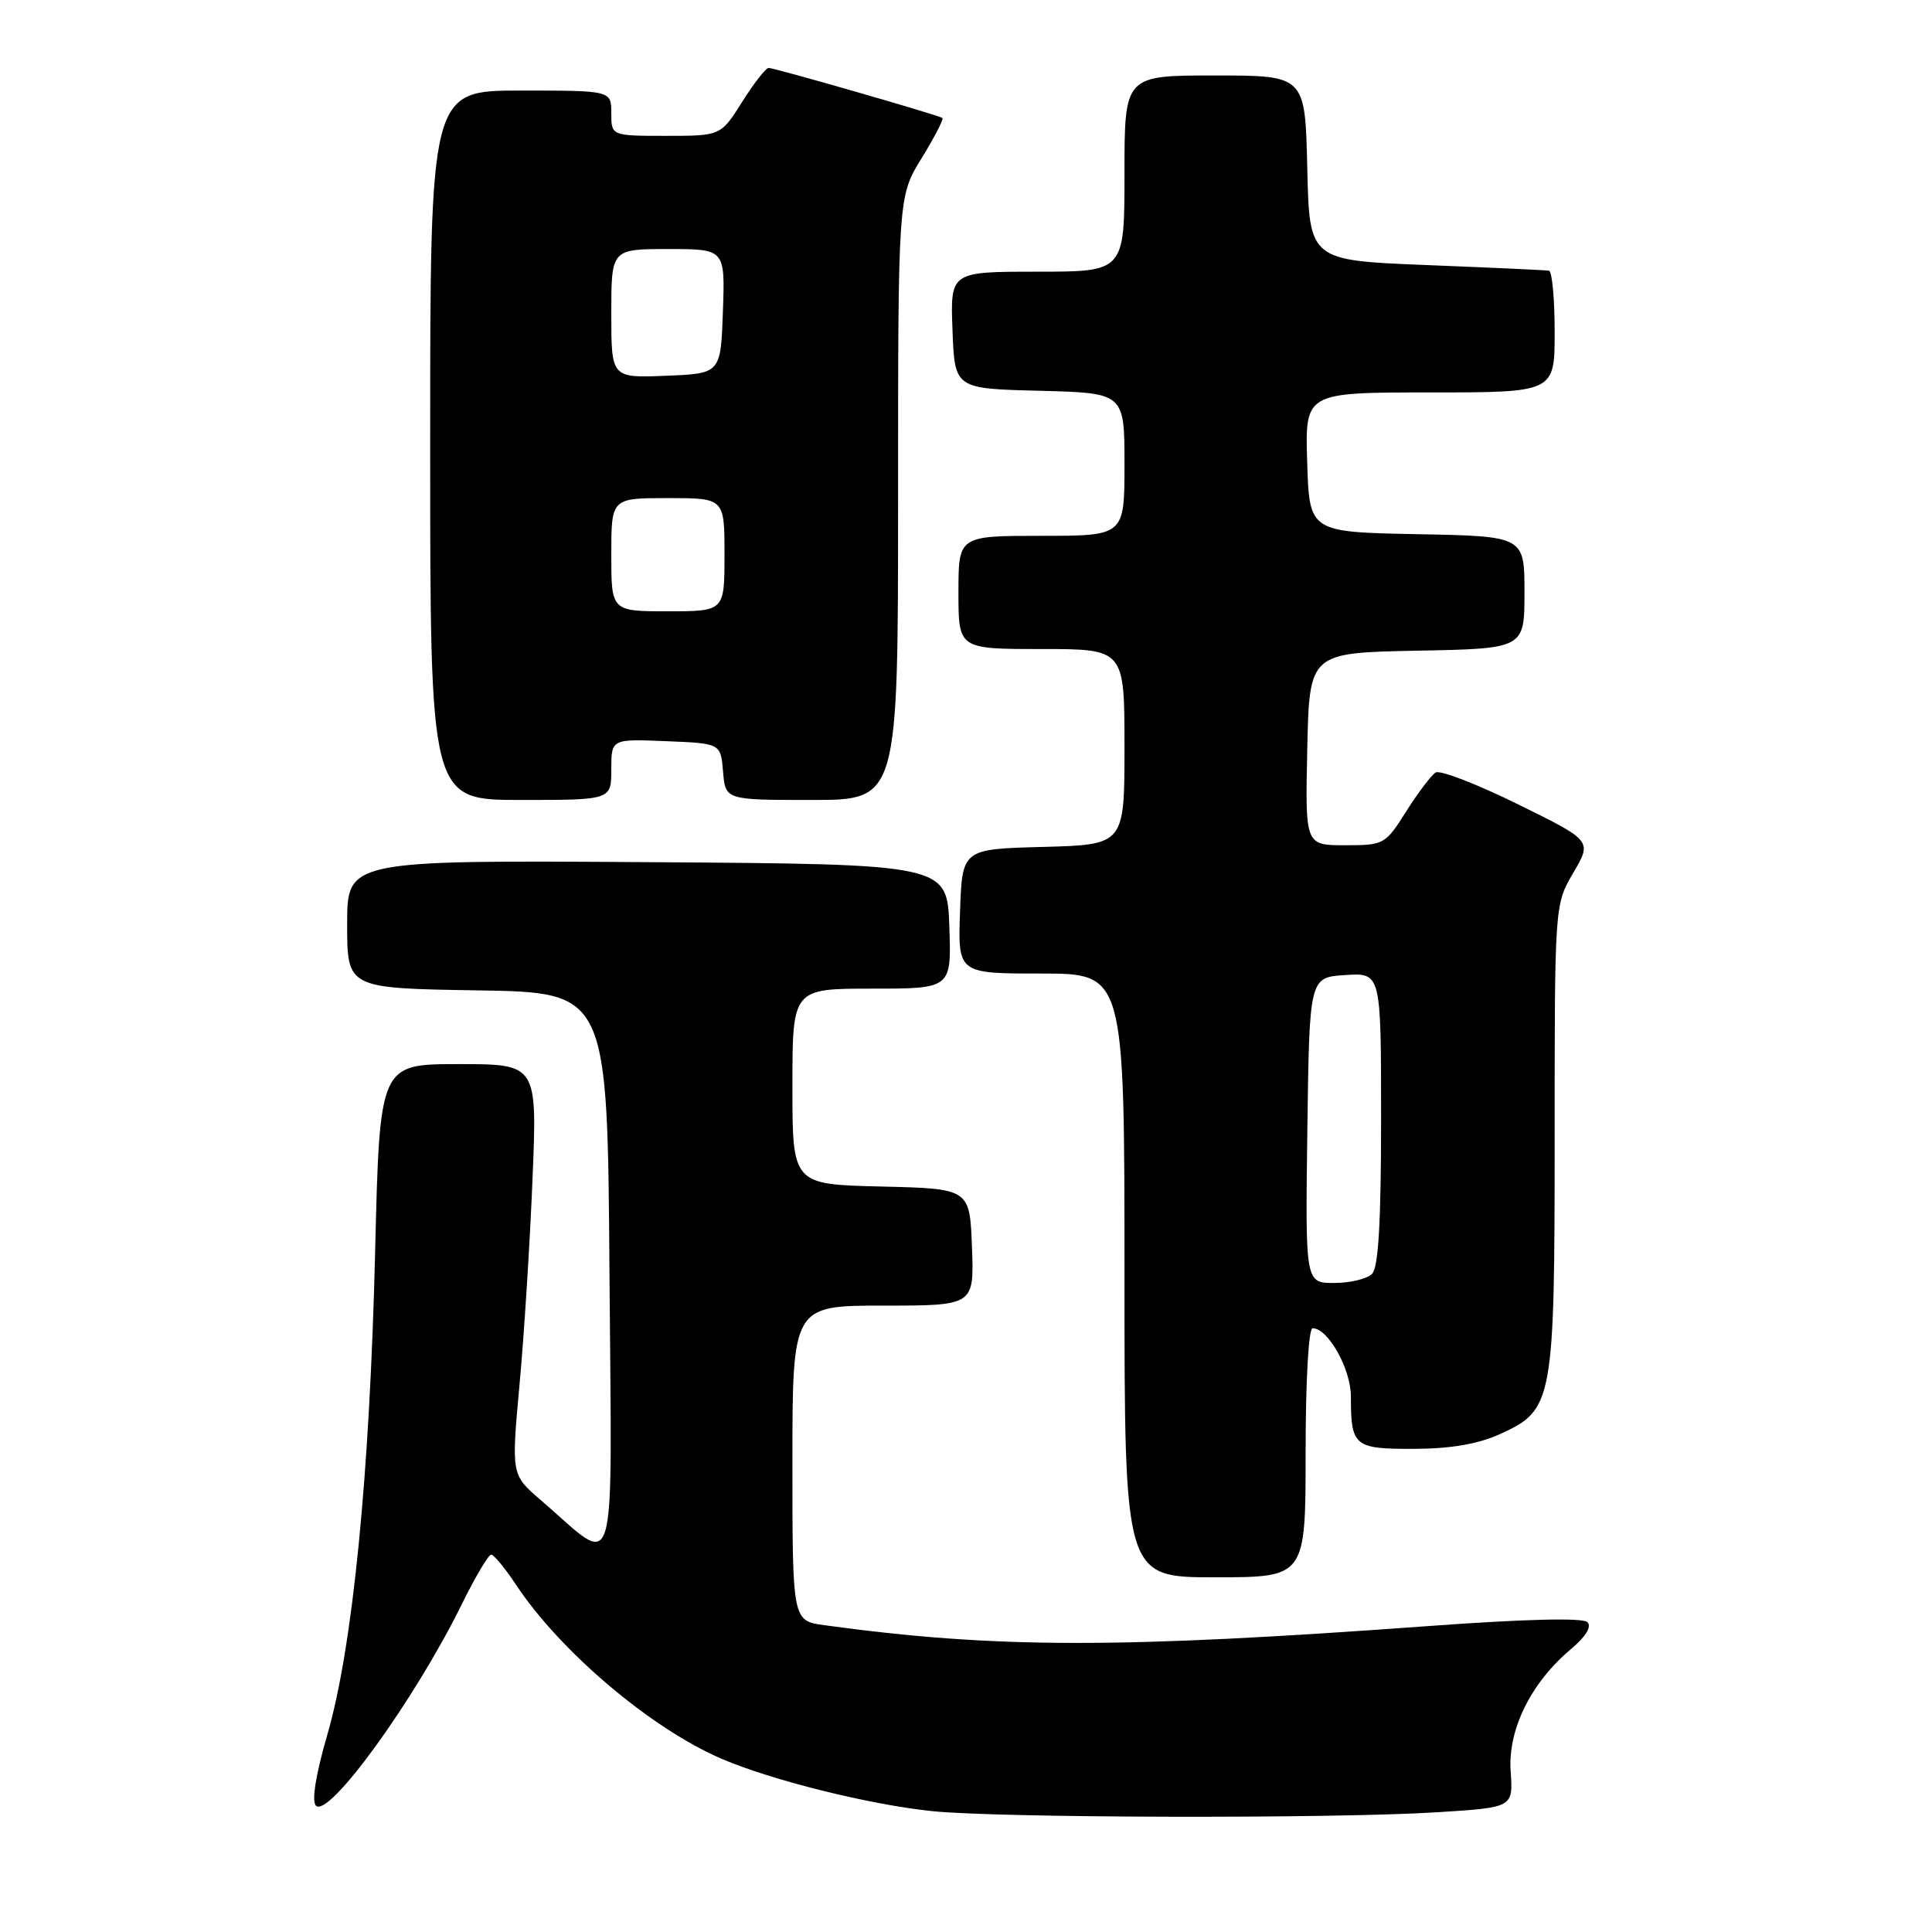 <?xml version="1.0" encoding="UTF-8" standalone="no"?>
<!DOCTYPE svg PUBLIC "-//W3C//DTD SVG 1.1//EN" "http://www.w3.org/Graphics/SVG/1.1/DTD/svg11.dtd" >
<svg xmlns="http://www.w3.org/2000/svg" xmlns:xlink="http://www.w3.org/1999/xlink" version="1.1" viewBox="0 0 256 256">
 <g >
 <path fill="currentColor"
d=" M 190.50 240.13 C 200.50 239.50 200.50 239.50 200.17 234.73 C 199.78 229.21 202.83 223.01 208.12 218.55 C 210.12 216.87 210.94 215.54 210.34 214.94 C 209.74 214.34 202.03 214.53 189.44 215.45 C 148.13 218.47 131.97 218.45 109.25 215.35 C 105.00 214.77 105.00 214.77 105.00 193.89 C 105.00 173.00 105.00 173.00 117.04 173.00 C 129.08 173.00 129.08 173.00 128.79 165.25 C 128.50 157.50 128.50 157.50 116.75 157.22 C 105.00 156.94 105.00 156.94 105.00 143.97 C 105.00 131.00 105.00 131.00 115.54 131.00 C 126.08 131.00 126.08 131.00 125.79 122.75 C 125.50 114.50 125.50 114.50 85.75 114.24 C 46.00 113.98 46.00 113.98 46.00 122.46 C 46.00 130.95 46.00 130.95 63.25 131.23 C 80.50 131.50 80.50 131.50 80.76 168.83 C 81.06 210.78 82.00 207.67 71.62 198.74 C 67.75 195.41 67.75 195.41 68.84 183.46 C 69.45 176.88 70.22 164.64 70.56 156.25 C 71.19 141.00 71.19 141.00 60.75 141.00 C 50.31 141.00 50.31 141.00 49.71 165.75 C 49.00 195.37 46.74 218.24 43.38 229.83 C 41.84 235.13 41.27 238.67 41.86 239.26 C 43.56 240.96 54.91 225.30 61.15 212.65 C 62.95 208.99 64.72 206.00 65.08 206.00 C 65.44 206.00 66.92 207.79 68.37 209.98 C 74.24 218.85 86.29 229.05 95.62 233.05 C 102.26 235.90 115.15 239.11 123.46 239.98 C 132.11 240.90 176.83 241.00 190.50 240.13 Z  M 173.00 192.50 C 173.00 183.03 173.39 176.00 173.93 176.00 C 175.98 176.00 179.00 181.39 179.00 185.05 C 179.00 191.66 179.42 192.00 187.36 191.98 C 192.26 191.96 195.84 191.35 198.79 190.01 C 205.81 186.82 206.00 185.77 206.00 150.46 C 206.00 119.86 206.00 119.86 208.48 115.63 C 210.96 111.40 210.96 111.40 201.11 106.56 C 195.70 103.89 190.80 102.00 190.23 102.36 C 189.65 102.72 187.90 105.03 186.34 107.50 C 183.56 111.90 183.39 112.00 178.22 112.00 C 172.94 112.00 172.94 112.00 173.22 99.25 C 173.50 86.50 173.50 86.50 187.75 86.22 C 202.00 85.95 202.00 85.95 202.00 78.50 C 202.00 71.05 202.00 71.05 187.75 70.78 C 173.50 70.50 173.50 70.50 173.21 61.25 C 172.92 52.00 172.92 52.00 189.46 52.00 C 206.00 52.00 206.00 52.00 206.00 44.00 C 206.00 39.60 205.66 35.94 205.25 35.87 C 204.84 35.79 197.53 35.46 189.00 35.12 C 173.50 34.50 173.50 34.50 173.22 22.25 C 172.94 10.00 172.94 10.00 160.97 10.00 C 149.00 10.00 149.00 10.00 149.00 23.00 C 149.00 36.00 149.00 36.00 137.46 36.00 C 125.92 36.00 125.92 36.00 126.21 43.75 C 126.50 51.50 126.50 51.50 137.75 51.78 C 149.00 52.07 149.00 52.07 149.00 61.53 C 149.00 71.00 149.00 71.00 138.00 71.00 C 127.00 71.00 127.00 71.00 127.00 78.50 C 127.00 86.00 127.00 86.00 138.00 86.00 C 149.00 86.00 149.00 86.00 149.00 98.97 C 149.00 111.93 149.00 111.93 138.25 112.22 C 127.50 112.50 127.50 112.50 127.21 120.75 C 126.92 129.00 126.92 129.00 137.96 129.00 C 149.00 129.00 149.00 129.00 149.00 169.00 C 149.00 209.00 149.00 209.00 161.00 209.00 C 173.00 209.00 173.00 209.00 173.00 192.50 Z  M 81.00 101.96 C 81.00 97.91 81.00 97.91 88.25 98.21 C 95.50 98.50 95.50 98.50 95.81 102.25 C 96.12 106.00 96.12 106.00 107.56 106.00 C 119.00 106.00 119.00 106.00 119.00 66.02 C 119.00 26.03 119.00 26.03 122.12 20.96 C 123.83 18.18 125.07 15.78 124.87 15.63 C 124.35 15.25 102.63 9.00 101.84 9.00 C 101.48 9.00 99.90 11.02 98.34 13.50 C 95.50 18.00 95.50 18.00 88.25 18.00 C 81.00 18.00 81.00 18.00 81.00 15.00 C 81.00 12.00 81.00 12.00 69.00 12.00 C 57.00 12.00 57.00 12.00 57.00 59.00 C 57.00 106.00 57.00 106.00 69.00 106.00 C 81.00 106.00 81.00 106.00 81.00 101.96 Z  M 173.23 149.75 C 173.50 129.50 173.50 129.50 178.25 129.20 C 183.00 128.89 183.00 128.89 183.00 148.25 C 183.00 161.97 182.65 167.95 181.80 168.80 C 181.14 169.46 178.88 170.00 176.78 170.00 C 172.96 170.00 172.96 170.00 173.23 149.75 Z  M 81.00 73.50 C 81.00 66.00 81.00 66.00 88.50 66.00 C 96.00 66.00 96.00 66.00 96.00 73.50 C 96.00 81.00 96.00 81.00 88.50 81.00 C 81.00 81.00 81.00 81.00 81.00 73.50 Z  M 81.00 41.54 C 81.00 33.00 81.00 33.00 88.54 33.00 C 96.08 33.00 96.08 33.00 95.79 41.25 C 95.50 49.50 95.50 49.50 88.25 49.79 C 81.00 50.09 81.00 50.09 81.00 41.54 Z "/>
</g>
</svg>